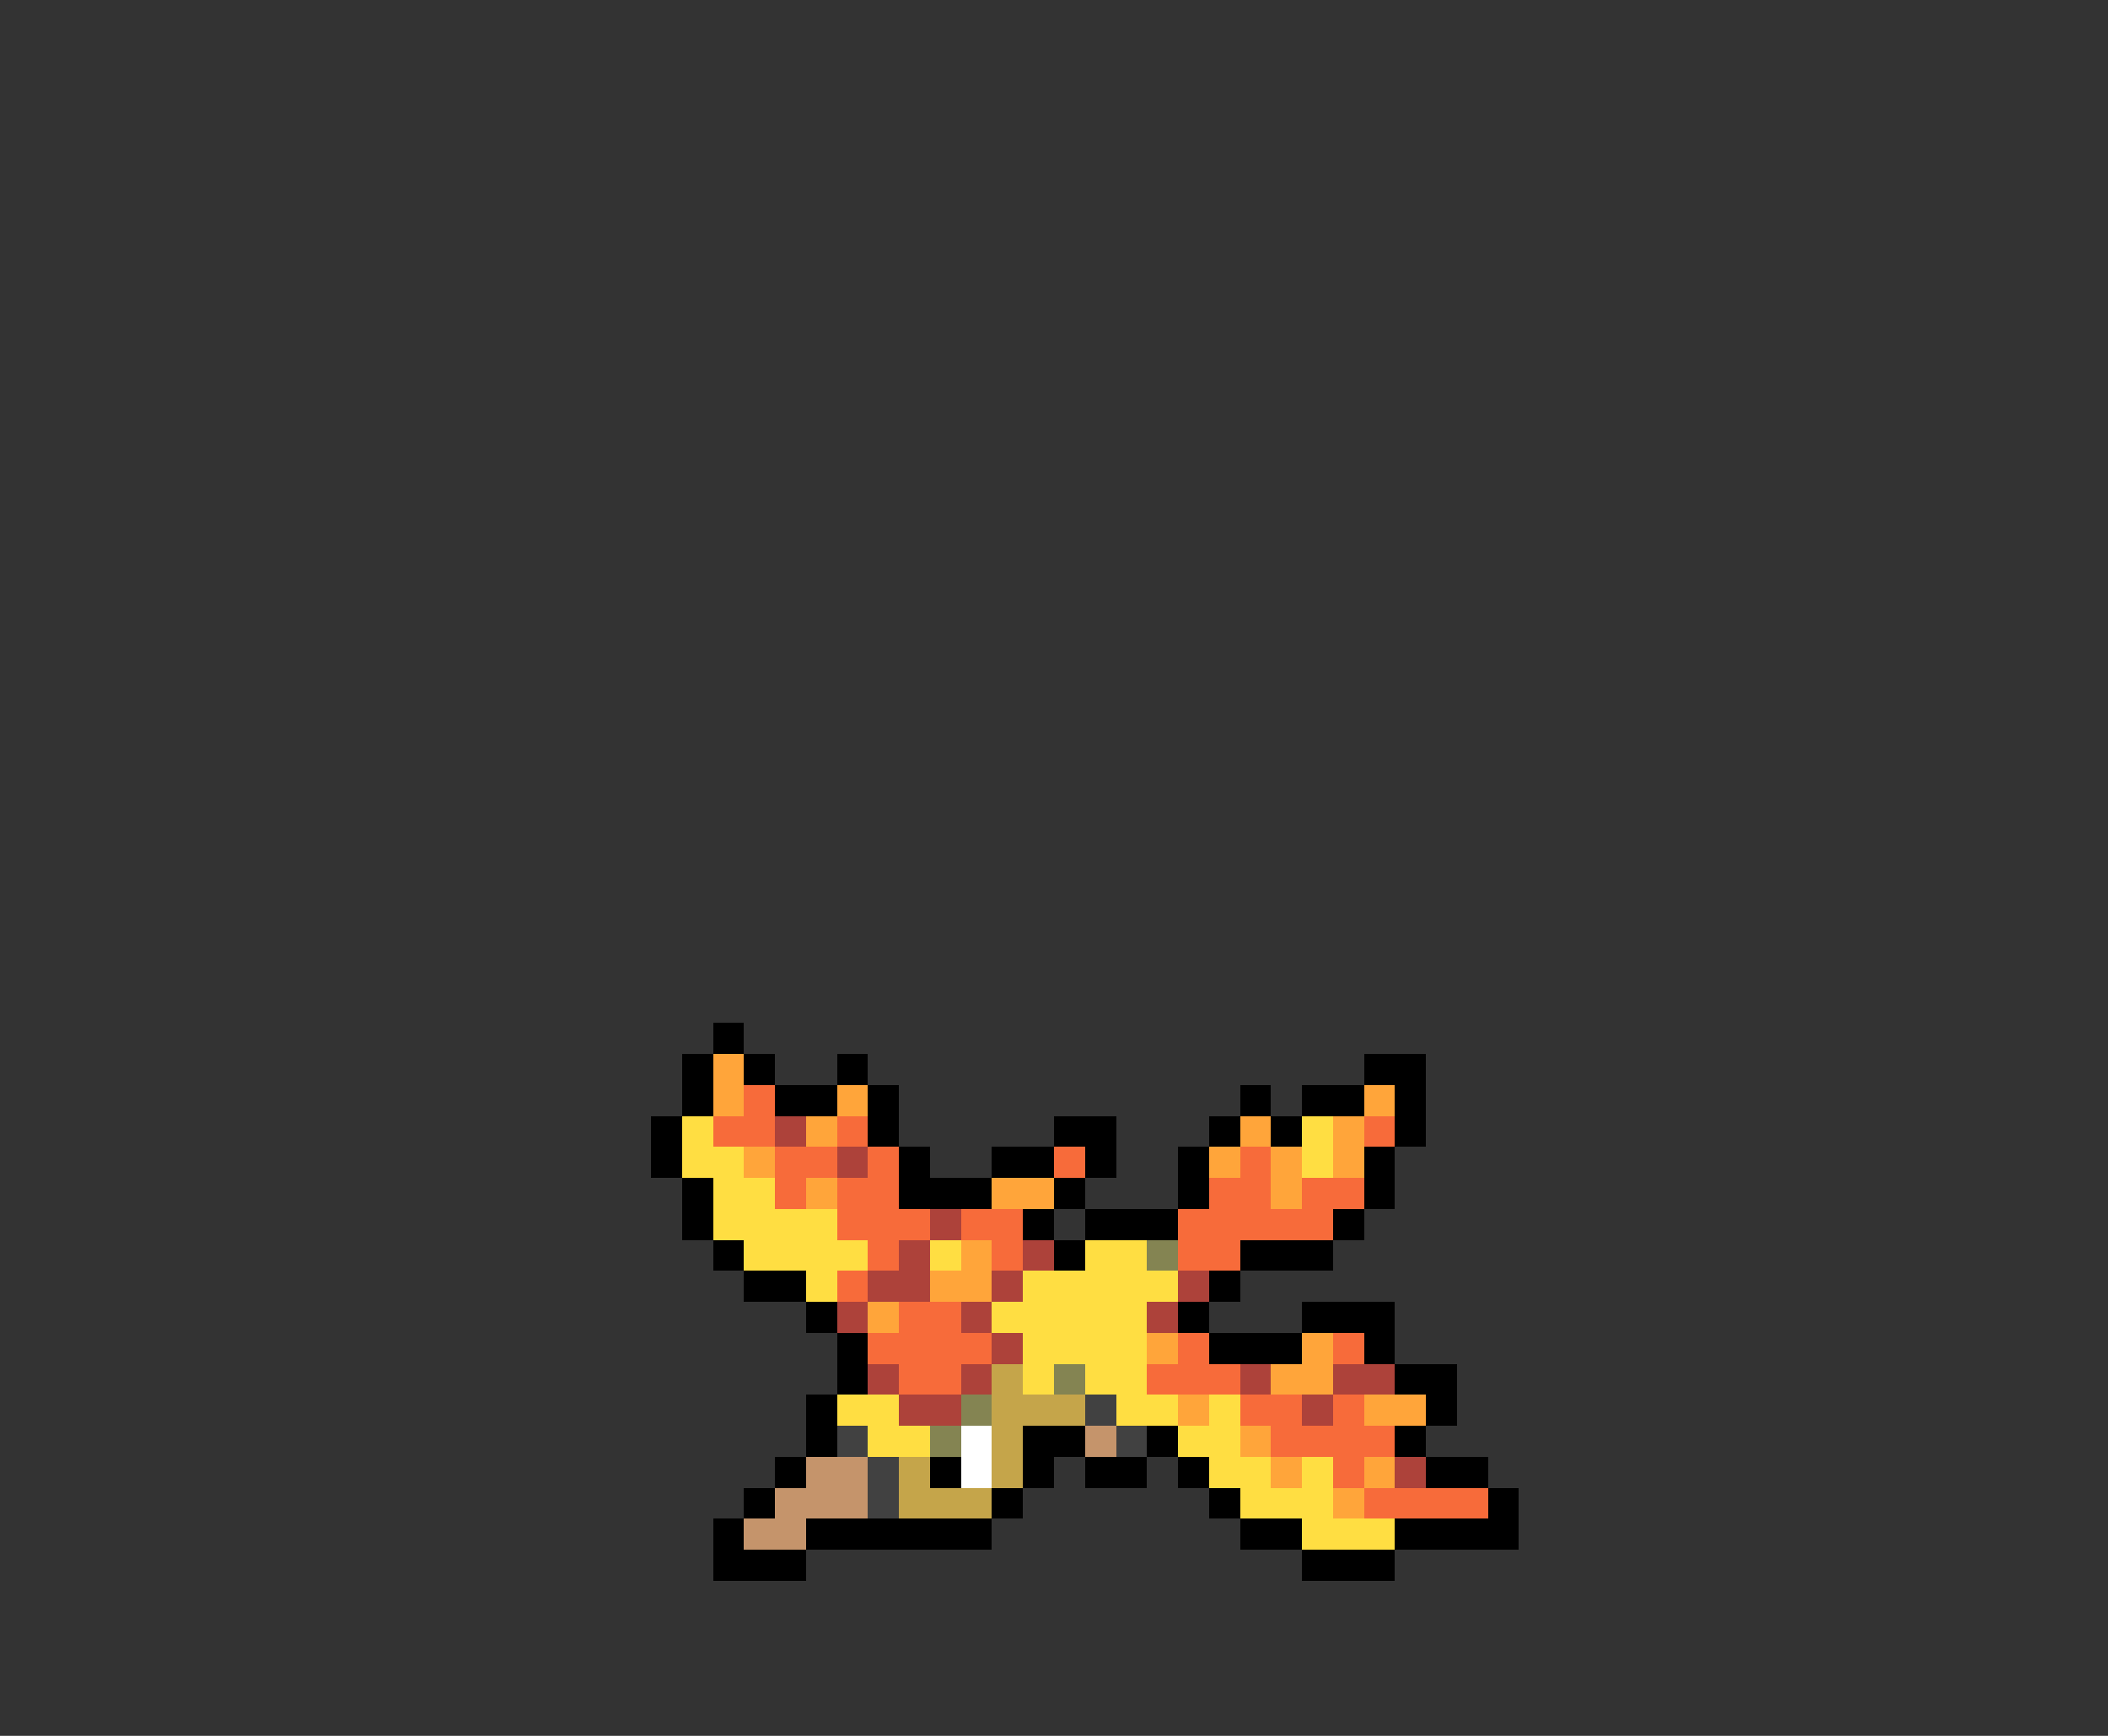 <svg xmlns="http://www.w3.org/2000/svg" viewBox="0 -0.5 68 56" shape-rendering="crispEdges">
<rect x="0" y="-0.5" width="68" height="56" fill="#333333" stroke="none"/>
<path stroke="#000000" d="M23 33h1M22 34h1M24 34h1M27 34h1M44 34h2M22 35h1M25 35h2M28 35h1M40 35h1M42 35h2M45 35h1M21 36h1M28 36h1M34 36h2M39 36h1M41 36h1M45 36h1M21 37h1M29 37h1M32 37h2M35 37h1M38 37h1M44 37h1M22 38h1M29 38h3M34 38h1M38 38h1M44 38h1M22 39h1M33 39h1M35 39h3M43 39h1M23 40h1M34 40h1M40 40h3M24 41h2M39 41h1M26 42h1M38 42h1M42 42h3M27 43h1M39 43h3M44 43h1M27 44h1M45 44h2M26 45h1M46 45h1M26 46h1M33 46h2M37 46h1M45 46h1M25 47h1M30 47h1M33 47h1M35 47h2M38 47h1M46 47h2M24 48h1M32 48h1M39 48h1M48 48h1M23 49h1M26 49h6M40 49h2M45 49h4M23 50h3M42 50h3" />
<path stroke="#ffa53a" d="M23 34h1M23 35h1M27 35h1M44 35h1M26 36h1M40 36h1M43 36h1M24 37h1M39 37h1M41 37h1M43 37h1M26 38h1M32 38h2M41 38h1M31 40h1M30 41h2M28 42h1M37 43h1M42 43h1M41 44h2M38 45h1M44 45h2M40 46h1M41 47h1M44 47h1M43 48h1" />
<path stroke="#f76b3a" d="M24 35h1M23 36h2M27 36h1M44 36h1M25 37h2M28 37h1M34 37h1M40 37h1M25 38h1M27 38h2M39 38h2M42 38h2M27 39h3M31 39h2M38 39h5M28 40h1M32 40h1M38 40h2M27 41h1M29 42h2M28 43h4M38 43h1M43 43h1M29 44h2M37 44h3M40 45h2M43 45h1M41 46h4M43 47h1M44 48h4" />
<path stroke="#ffde42" d="M22 36h1M42 36h1M22 37h2M42 37h1M23 38h2M23 39h4M24 40h4M30 40h1M35 40h2M26 41h1M33 41h5M32 42h5M33 43h4M33 44h1M35 44h2M27 45h2M36 45h2M39 45h1M28 46h2M38 46h2M39 47h2M42 47h1M40 48h3M42 49h3" />
<path stroke="#ad423a" d="M25 36h1M27 37h1M30 39h1M29 40h1M33 40h1M28 41h2M32 41h1M38 41h1M27 42h1M31 42h1M37 42h1M32 43h1M28 44h1M31 44h1M40 44h1M43 44h2M29 45h2M42 45h1M45 47h1" />
<path stroke="#848452" d="M37 40h1M34 44h1M31 45h1M30 46h1" />
<path stroke="#c5a54a" d="M32 44h1M32 45h3M32 46h1M29 47h1M32 47h1M29 48h3" />
<path stroke="#414141" d="M35 45h1M27 46h1M36 46h1M28 47h1M28 48h1" />
<path stroke="#ffffff" d="M31 46h1M31 47h1" />
<path stroke="#c5946b" d="M35 46h1M26 47h2M25 48h3M24 49h2" />
</svg>